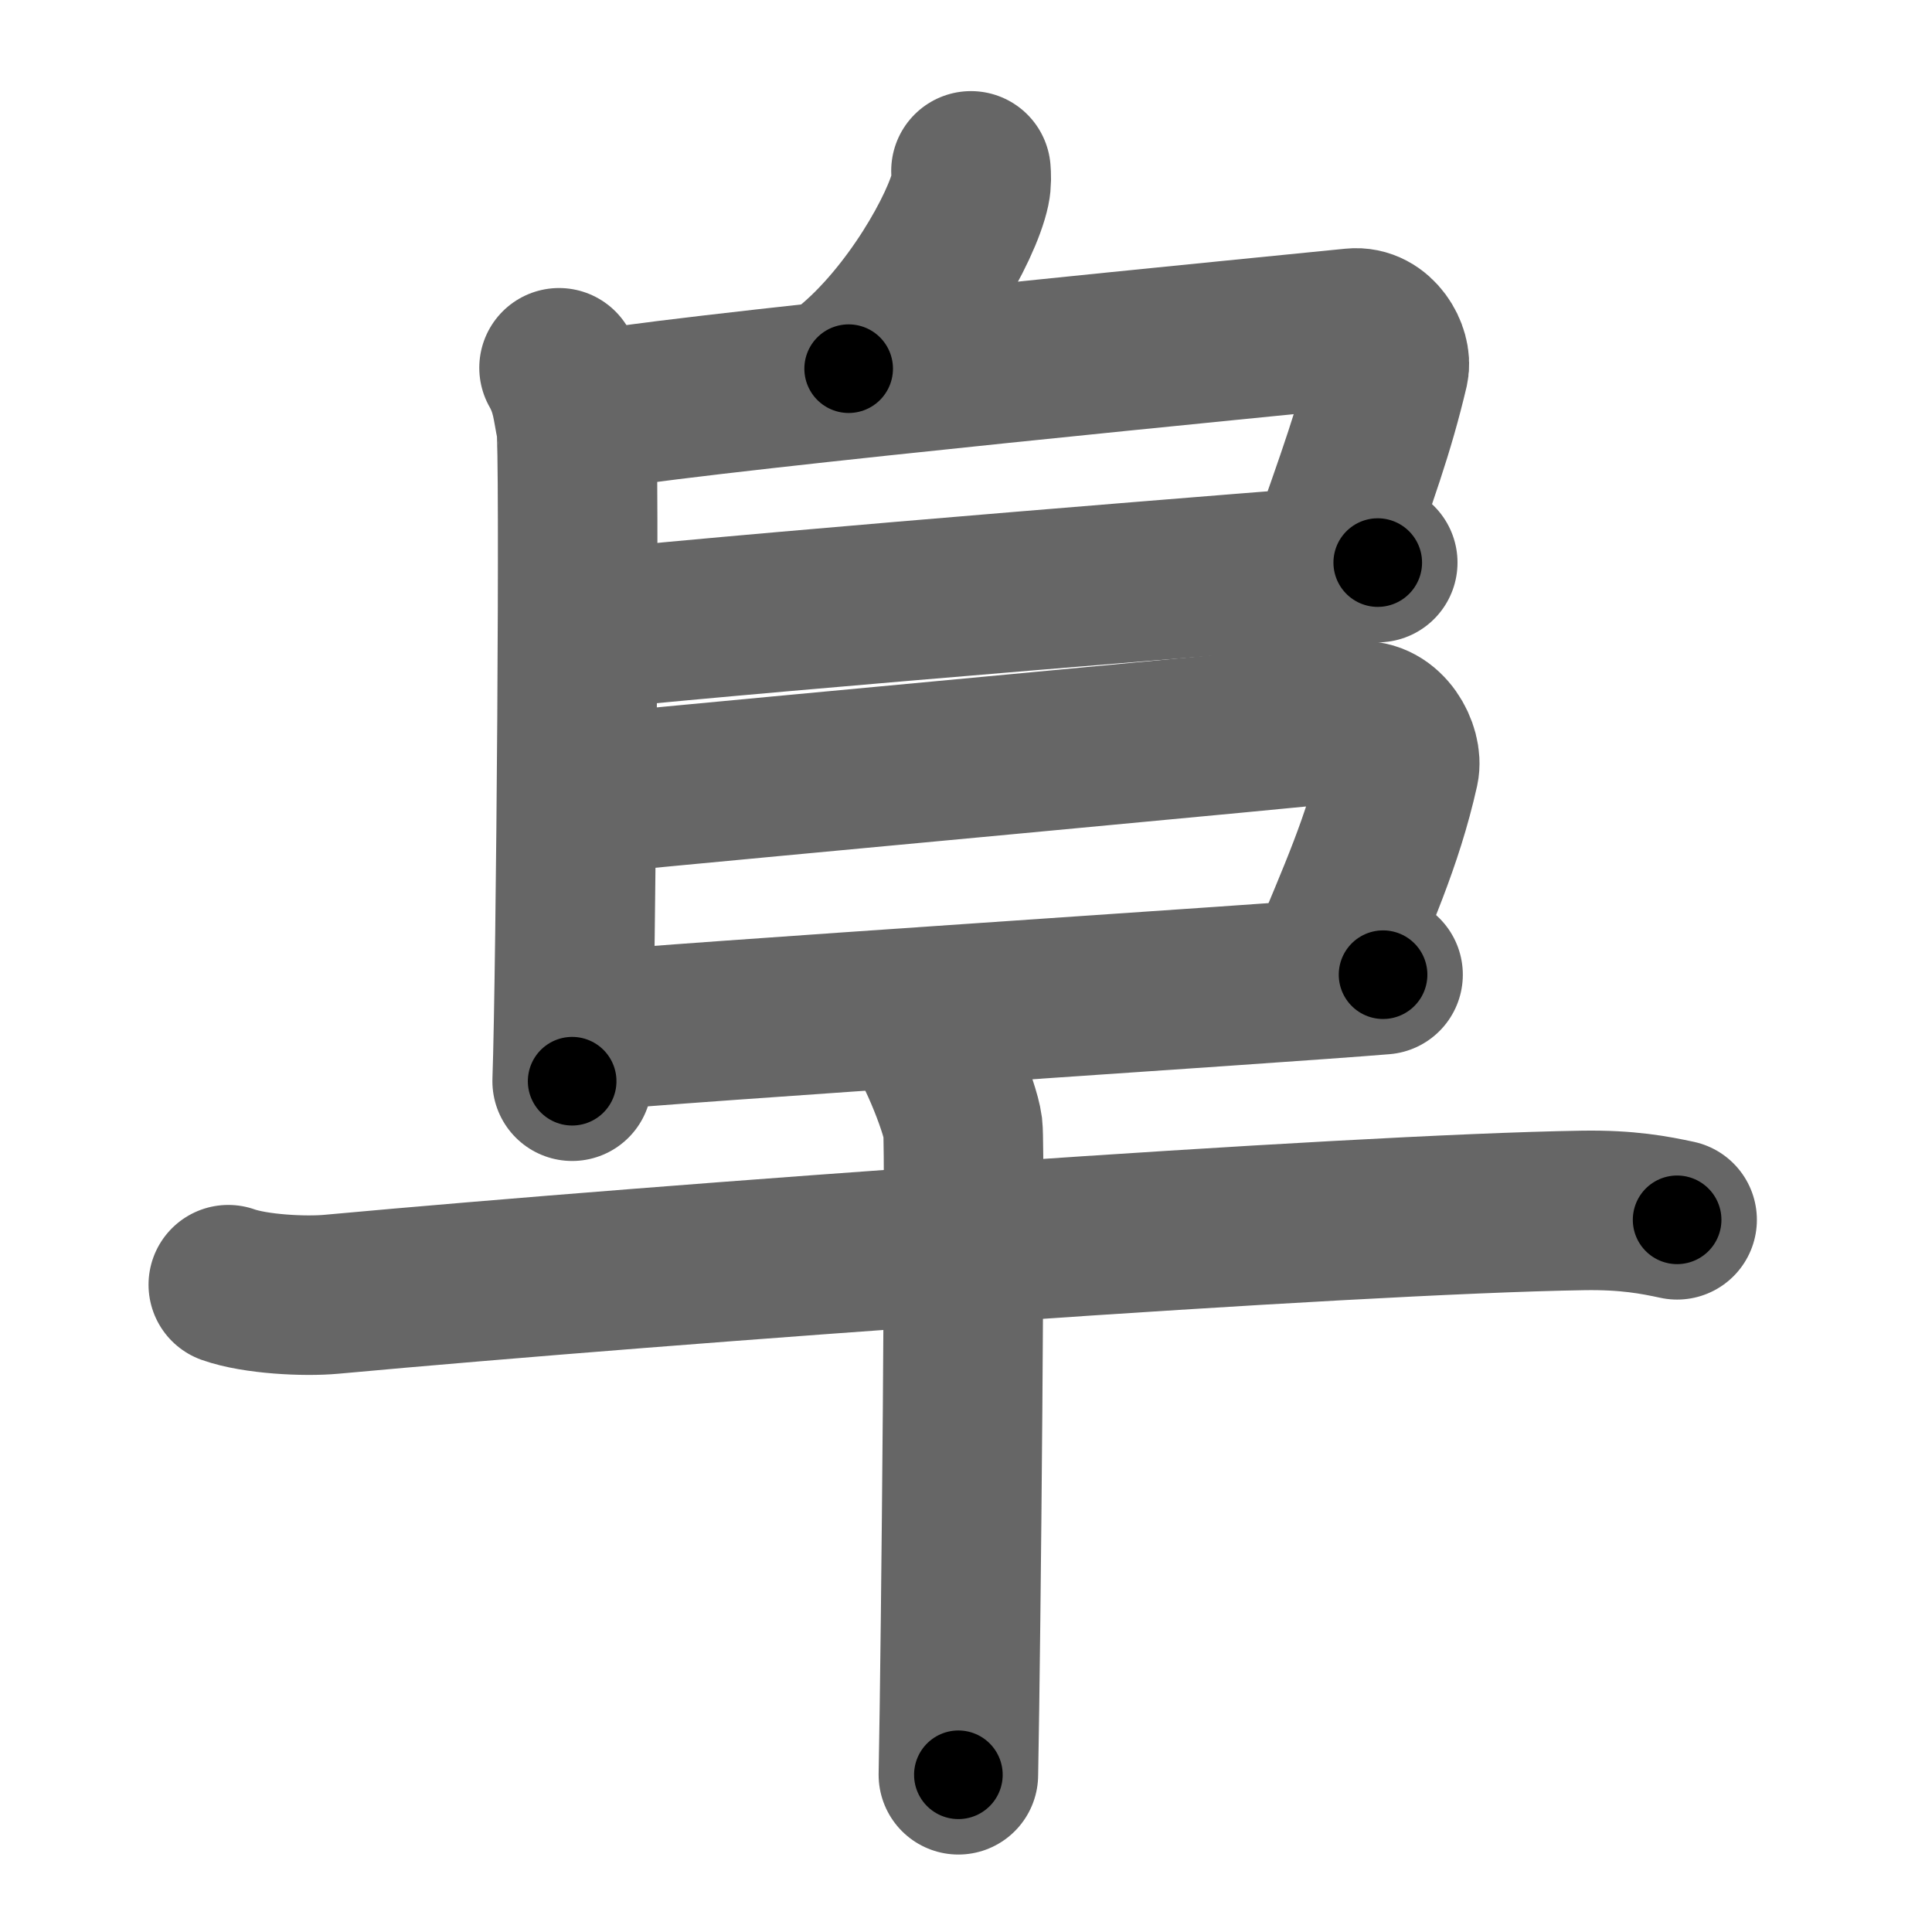 <svg xmlns="http://www.w3.org/2000/svg" width="109" height="109" viewBox="0 0 109 109" id="961c"><g fill="none" stroke="#666" stroke-width="9" stroke-linecap="round" stroke-linejoin="round"><g><g><g><path d="M54.78,9.64c0.02,0.25,0.04,0.65-0.04,1.02c-0.45,2.15-3.29,7.25-6.86,10.14" /></g><path d="M31.54,20.75C32.25,22,32.28,23,32.5,24c0.22,1,0,30.75-0.22,37" /><path d="M33.89,23.09c7.33-1.16,38.67-4.19,42.45-4.58c1.38-0.14,2.21,1.44,2.02,2.29c-0.82,3.48-1.75,5.99-3.51,11.01" /><path d="M33.05,35.54c11.95-1.21,39.04-3.36,44.68-3.8" /><path d="M32.98,44.82c11.02-1.07,39.41-3.67,43.68-4.14c1.56-0.17,2.5,1.7,2.28,2.7c-0.92,4.12-2.44,7.37-3.96,11.1" /><path d="M32.92,58.21c5.02-0.52,38.75-2.69,45.11-3.22" /></g><g><path d="M12.88,72.48c1.52,0.54,4.31,0.68,5.82,0.54C38,71.25,76,68.5,89.31,68.29c2.53-0.04,4.05,0.26,5.31,0.53" /><path d="M51.81,57.88c0.76,0.6,2.36,4.52,2.51,5.73c0.15,1.21-0.1,28.98-0.25,36.52" /></g></g></g><g fill="none" stroke="#000" stroke-width="5" stroke-linecap="round" stroke-linejoin="round"><path d="M54.78,9.64c0.02,0.25,0.04,0.65-0.04,1.02c-0.45,2.15-3.29,7.25-6.86,10.14" stroke-dasharray="13.429" stroke-dashoffset="13.429"><animate attributeName="stroke-dashoffset" values="13.429;13.429;0" dur="0.134s" fill="freeze" begin="0s;961c.click" /></path><path d="M31.54,20.75C32.25,22,32.28,23,32.5,24c0.22,1,0,30.75-0.22,37" stroke-dasharray="40.414" stroke-dashoffset="40.414"><animate attributeName="stroke-dashoffset" values="40.414" fill="freeze" begin="961c.click" /><animate attributeName="stroke-dashoffset" values="40.414;40.414;0" keyTimes="0;0.249;1" dur="0.538s" fill="freeze" begin="0s;961c.click" /></path><path d="M33.89,23.09c7.33-1.16,38.67-4.19,42.45-4.58c1.38-0.14,2.21,1.44,2.02,2.29c-0.82,3.48-1.75,5.99-3.51,11.01" stroke-dasharray="57.741" stroke-dashoffset="57.741"><animate attributeName="stroke-dashoffset" values="57.741" fill="freeze" begin="961c.click" /><animate attributeName="stroke-dashoffset" values="57.741;57.741;0" keyTimes="0;0.483;1" dur="1.115s" fill="freeze" begin="0s;961c.click" /></path><path d="M33.05,35.54c11.95-1.21,39.04-3.36,44.68-3.8" stroke-dasharray="44.843" stroke-dashoffset="44.843"><animate attributeName="stroke-dashoffset" values="44.843" fill="freeze" begin="961c.click" /><animate attributeName="stroke-dashoffset" values="44.843;44.843;0" keyTimes="0;0.713;1" dur="1.563s" fill="freeze" begin="0s;961c.click" /></path><path d="M32.98,44.82c11.02-1.07,39.41-3.67,43.68-4.14c1.56-0.17,2.5,1.7,2.28,2.7c-0.92,4.12-2.44,7.37-3.96,11.1" stroke-dasharray="59.705" stroke-dashoffset="59.705"><animate attributeName="stroke-dashoffset" values="59.705" fill="freeze" begin="961c.click" /><animate attributeName="stroke-dashoffset" values="59.705;59.705;0" keyTimes="0;0.724;1" dur="2.16s" fill="freeze" begin="0s;961c.click" /></path><path d="M32.92,58.21c5.02-0.52,38.75-2.69,45.11-3.22" stroke-dasharray="45.226" stroke-dashoffset="45.226"><animate attributeName="stroke-dashoffset" values="45.226" fill="freeze" begin="961c.click" /><animate attributeName="stroke-dashoffset" values="45.226;45.226;0" keyTimes="0;0.827;1" dur="2.612s" fill="freeze" begin="0s;961c.click" /></path><path d="M12.88,72.48c1.52,0.54,4.31,0.68,5.82,0.54C38,71.25,76,68.5,89.31,68.29c2.53-0.04,4.05,0.26,5.31,0.53" stroke-dasharray="82.006" stroke-dashoffset="82.006"><animate attributeName="stroke-dashoffset" values="82.006" fill="freeze" begin="961c.click" /><animate attributeName="stroke-dashoffset" values="82.006;82.006;0" keyTimes="0;0.809;1" dur="3.229s" fill="freeze" begin="0s;961c.click" /></path><path d="M51.81,57.88c0.76,0.6,2.36,4.52,2.51,5.73c0.15,1.21-0.1,28.98-0.25,36.52" stroke-dasharray="42.832" stroke-dashoffset="42.832"><animate attributeName="stroke-dashoffset" values="42.832" fill="freeze" begin="961c.click" /><animate attributeName="stroke-dashoffset" values="42.832;42.832;0" keyTimes="0;0.883;1" dur="3.657s" fill="freeze" begin="0s;961c.click" /></path></g></svg>